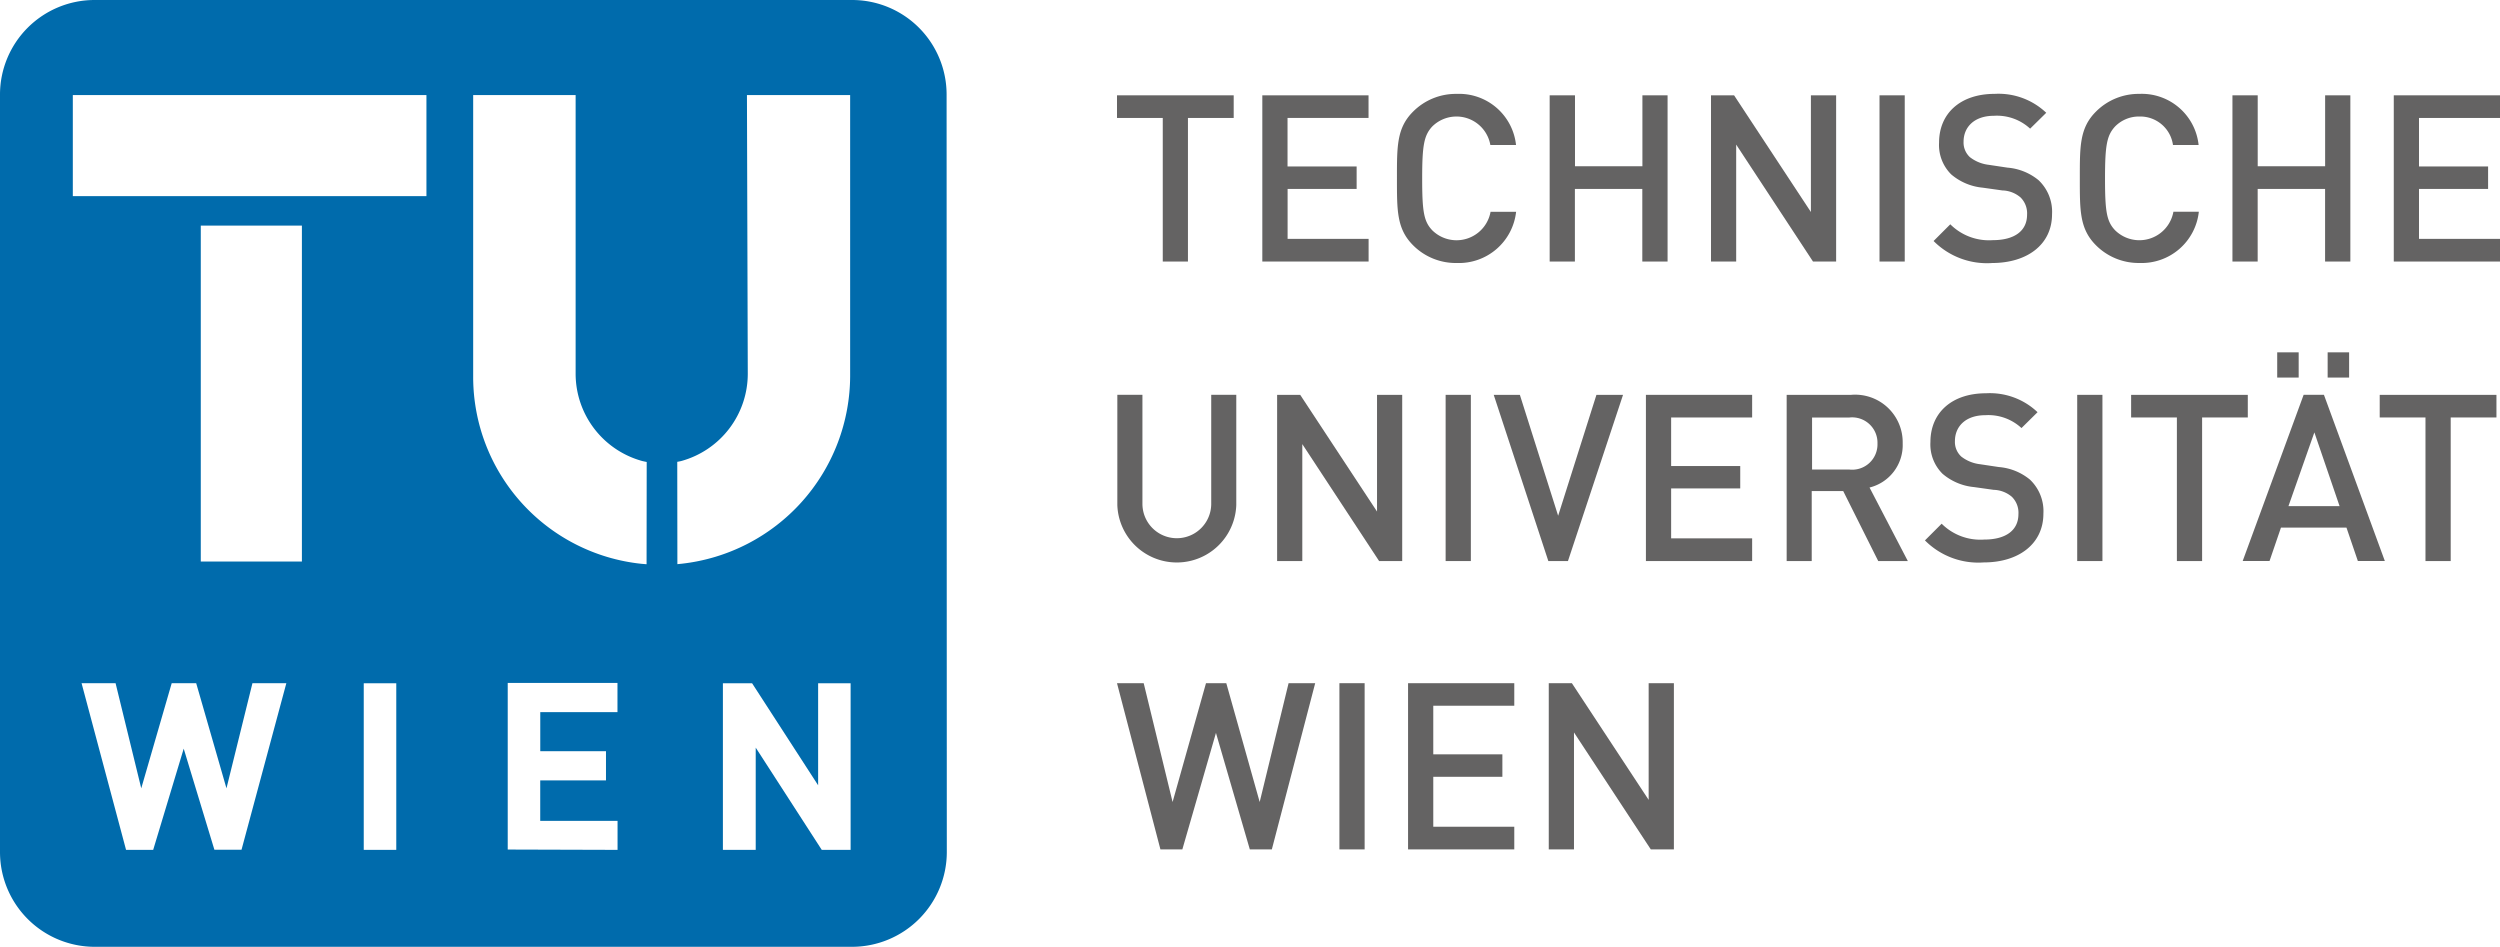 <svg id="TU_Wien_Logo" data-name="TU Wien Logo" xmlns="http://www.w3.org/2000/svg" width="181.692" height="68.812" viewBox="0 0 181.692 68.812">
  <path id="Pfad_6" data-name="Pfad 6" d="M578.444,96.215V94.57H569.96v1.645h3.326V106.65h1.833V96.215Z" transform="translate(-397.01 -65.874)" fill="#646363" fill-rule="evenodd"/>
  <path id="Pfad_7" data-name="Pfad 7" d="M567.183,262.343h-3.717l1.884-5.362Zm3.289,3.987-4.427-12.08H564.57l-4.43,12.08h1.951l.831-2.428h4.761l.828,2.428Z" transform="translate(-397.149 -225.557)" fill="#646363" fill-rule="evenodd"/>
  <path id="Pfad_8" data-name="Pfad 8" d="M518.9,96.215V94.57H510.42v1.645h3.326V106.65h1.833V96.215Z" transform="translate(-355.537 -65.874)" fill="#646363" fill-rule="evenodd"/>
  <rect id="Rechteck_9" data-name="Rechteck 9" width="1.833" height="12.08" transform="translate(150.965 28.696)" fill="#646363"/>
  <path id="Pfad_9" data-name="Pfad 9" d="M492.649,262.628a3.158,3.158,0,0,0-.983-2.476,4.069,4.069,0,0,0-2.258-.91l-1.372-.206a2.731,2.731,0,0,1-1.359-.558,1.442,1.442,0,0,1-.458-1.12c0-1.068.78-1.884,2.206-1.884a3.547,3.547,0,0,1,2.631.935l1.168-1.153a5.024,5.024,0,0,0-3.747-1.375c-2.513,0-4.039,1.441-4.039,3.544a3,3,0,0,0,.883,2.309,4.115,4.115,0,0,0,2.291.965l1.423.2a2.116,2.116,0,0,1,1.326.51,1.63,1.63,0,0,1,.473,1.256c0,1.171-.91,1.848-2.494,1.848a3.977,3.977,0,0,1-3.086-1.153l-1.214,1.214a5.469,5.469,0,0,0,4.276,1.6C490.834,266.176,492.649,264.84,492.649,262.628Z" transform="translate(-344.141 -225.299)" fill="#646363" fill-rule="evenodd"/>
  <path id="Pfad_10" data-name="Pfad 10" d="M457.52,257.8a1.839,1.839,0,0,1-2.054,1.881h-2.7V255.9h2.713A1.844,1.844,0,0,1,457.52,257.8Zm2.206,8.533-2.783-5.344a3.174,3.174,0,0,0,2.409-3.207,3.457,3.457,0,0,0-3.751-3.529H450.92v12.08h1.821v-5.089h2.288l2.546,5.089Z" transform="translate(-321.071 -225.557)" fill="#646363" fill-rule="evenodd"/>
  <path id="Pfad_11" data-name="Pfad 11" d="M401.93,106.65V105h-5.887v-3.629h5.022V99.744h-5.022V96.215h5.887V94.57h-7.72v12.08Z" transform="translate(-274.59 -65.874)" fill="#646363" fill-rule="evenodd"/>
  <path id="Pfad_12" data-name="Pfad 12" d="M367.158,94.57h-1.933l-2.783,8.788L359.66,94.57h-1.9l3.969,12.08h1.426Z" transform="translate(-249.201 -65.874)" fill="#646363" fill-rule="evenodd"/>
  <rect id="Rechteck_10" data-name="Rechteck 10" width="1.833" height="12.08" transform="translate(105.064 28.696)" fill="#646363"/>
  <path id="Pfad_13" data-name="Pfad 13" d="M314.971,106.65V94.57h-1.83v8.481l-5.583-8.481H305.88v12.08h1.83v-8.5l5.583,8.5Z" transform="translate(-213.063 -65.874)" fill="#646363" fill-rule="evenodd"/>
  <path id="Pfad_14" data-name="Pfad 14" d="M299.255,262.258V254.25h-1.821v7.923a2.5,2.5,0,1,1-5,0V254.25H290.61v8.008a4.325,4.325,0,0,0,8.645,0Z" transform="translate(-209.406 -225.557)" fill="#646363" fill-rule="evenodd"/>
  <rect id="Rechteck_11" data-name="Rechteck 11" width="1.56" height="1.833" transform="translate(165.5 25.607)" fill="#646363"/>
  <rect id="Rechteck_12" data-name="Rechteck 12" width="1.56" height="1.833" transform="translate(169.166 25.607)" fill="#646363"/>
  <path id="Pfad_15" data-name="Pfad 15" d="M543.259,34.91V22.83h-1.833v5.155h-4.9V22.83H534.69V34.91h1.833V29.633h4.9V34.91Z" transform="translate(-372.443 -15.902)" fill="#646363" fill-rule="evenodd"/>
  <path id="Pfad_16" data-name="Pfad 16" d="M529.788,190.745H527.94a2.513,2.513,0,0,1-4.242,1.341c-.607-.646-.728-1.341-.728-3.766s.137-3.122.728-3.769a2.428,2.428,0,0,1,1.784-.728,2.4,2.4,0,0,1,2.427,2.069h1.863a4.154,4.154,0,0,0-4.306-3.714,4.379,4.379,0,0,0-3.156,1.29c-1.189,1.186-1.171,2.528-1.171,4.855s-.018,3.663,1.171,4.855a4.379,4.379,0,0,0,3.174,1.29A4.177,4.177,0,0,0,529.788,190.745Z" transform="translate(-369.984 -175.355)" fill="#646363" fill-rule="evenodd"/>
  <path id="Pfad_17" data-name="Pfad 17" d="M494.719,190.918a3.158,3.158,0,0,0-.983-2.476,4.069,4.069,0,0,0-2.258-.91l-1.372-.206a2.731,2.731,0,0,1-1.359-.558,1.441,1.441,0,0,1-.458-1.12c0-1.068.783-1.884,2.206-1.884a3.547,3.547,0,0,1,2.631.935l1.171-1.153a5.031,5.031,0,0,0-3.75-1.375c-2.513,0-4.039,1.441-4.039,3.544a3.01,3.01,0,0,0,.883,2.309,4.115,4.115,0,0,0,2.291.965l1.423.2a2.116,2.116,0,0,1,1.326.51,1.629,1.629,0,0,1,.473,1.256c0,1.171-.91,1.848-2.494,1.848a3.977,3.977,0,0,1-3.086-1.153l-1.214,1.214a5.468,5.468,0,0,0,4.275,1.6C492.9,194.456,494.719,193.133,494.719,190.918Z" transform="translate(-345.583 -175.349)" fill="#646363" fill-rule="evenodd"/>
  <rect id="Rechteck_13" data-name="Rechteck 13" width="1.833" height="12.08" transform="translate(136.597 6.928)" fill="#646363"/>
  <path id="Pfad_18" data-name="Pfad 18" d="M418.894,34.91V22.83h-1.833v8.481l-5.583-8.481H409.8V34.91h1.83v-8.5l5.583,8.5Z" transform="translate(-285.45 -15.902)" fill="#646363" fill-rule="evenodd"/>
  <path id="Pfad_19" data-name="Pfad 19" d="M379.729,34.91V22.83H377.9v5.155h-4.9V22.83H371.16V34.91h1.833V29.633h4.9V34.91Z" transform="translate(-258.535 -15.902)" fill="#646363" fill-rule="evenodd"/>
  <path id="Pfad_20" data-name="Pfad 20" d="M366.24,190.745h-1.857a2.512,2.512,0,0,1-4.242,1.341c-.607-.646-.728-1.341-.728-3.766s.137-3.122.728-3.769a2.5,2.5,0,0,1,4.227,1.341h1.866a4.159,4.159,0,0,0-4.312-3.714,4.379,4.379,0,0,0-3.171,1.29c-1.19,1.186-1.171,2.528-1.171,4.855s-.018,3.663,1.171,4.855a4.379,4.379,0,0,0,3.171,1.29A4.185,4.185,0,0,0,366.24,190.745Z" transform="translate(-256.054 -175.354)" fill="#646363" fill-rule="evenodd"/>
  <path id="Pfad_21" data-name="Pfad 21" d="M310.07,34.91V33.262h-5.887V29.633H309.2V28h-5.022V24.475h5.887V22.83h-7.72V34.91Z" transform="translate(-210.604 -15.902)" fill="#646363" fill-rule="evenodd"/>
  <path id="Pfad_22" data-name="Pfad 22" d="M276.011,24.475V22.83H267.53v1.645h3.326V34.91h1.83V24.475Z" transform="translate(-186.35 -15.902)" fill="#646363" fill-rule="evenodd"/>
  <path id="Pfad_23" data-name="Pfad 23" d="M581.05,34.91V33.262h-5.887V29.633h5.022V28h-5.022V24.475h5.887V22.83h-7.72V34.91Z" transform="translate(-399.358 -15.902)" fill="#646363" fill-rule="evenodd"/>
  <path id="Pfad_24" data-name="Pfad 24" d="M281.934,163.63H280l-2.1,8.636-2.427-8.636h-1.475l-2.428,8.636-2.1-8.636H267.53l3.156,12.08h1.593l2.443-8.466,2.461,8.466h1.6Z" transform="translate(-186.35 -113.978)" fill="#646363" fill-rule="evenodd"/>
  <path id="Pfad_25" data-name="Pfad 25" d="M380.034,175.71V163.63H378.2v8.481l-5.58-8.481H370.94v12.08h1.833v-8.5l5.583,8.5Z" transform="translate(-258.381 -113.978)" fill="#646363" fill-rule="evenodd"/>
  <path id="Pfad_26" data-name="Pfad 26" d="M344.96,175.71v-1.648h-5.887v-3.629h5.022V168.8h-5.022v-3.529h5.887V163.63h-7.72v12.08Z" transform="translate(-234.907 -113.978)" fill="#646363" fill-rule="evenodd"/>
  <rect id="Rechteck_14" data-name="Rechteck 14" width="1.833" height="12.08" transform="translate(97.344 49.652)" fill="#646363"/>
  <path id="Pfad_27" data-name="Pfad 27" d="M72.221,193.254c.109-.021.194-.033.3-.061a6.582,6.582,0,0,0,4.825-6.33L77.286,166.6h7.5v20.367a13.77,13.77,0,0,1-12.256,13.694l-.3.03Zm-2.23,7.443-.388-.033a13.655,13.655,0,0,1-12.214-13.618V166.6h7.446v20.261a6.582,6.582,0,0,0,4.825,6.33c.121.03.215.049.34.073ZM51.8,221.456v-12.11H49.436v12.11Zm16.082,0v-2.109h-5.62v-2.94h4.779v-2.124H62.265v-2.837h5.611v-2.124H59.9v12.11Zm16.938,0v-12.11H82.459v7.416l-4.8-7.416H75.538v12.11h2.385v-7.431l4.8,7.431ZM43.81,209.345H41.346l-1.887,7.638-2.2-7.638H35.478l-2.212,7.638L31.4,209.345H28.929l3.232,12.11h1.972l2.218-7.355,2.23,7.346h1.972ZM28.292,166.6h25.7v7.346h-25.7Zm9.3,33.9V176.085h7.349V200.5Zm47.337-40.81a6.87,6.87,0,0,1,6.867,6.882l.015,55.044a6.894,6.894,0,0,1-6.891,6.885H29.882A6.888,6.888,0,0,1,23,221.616V166.572a6.876,6.876,0,0,1,6.873-6.882Z" transform="translate(-23 -159.69)" fill="#006bac" fill-rule="evenodd"/>
</svg>
